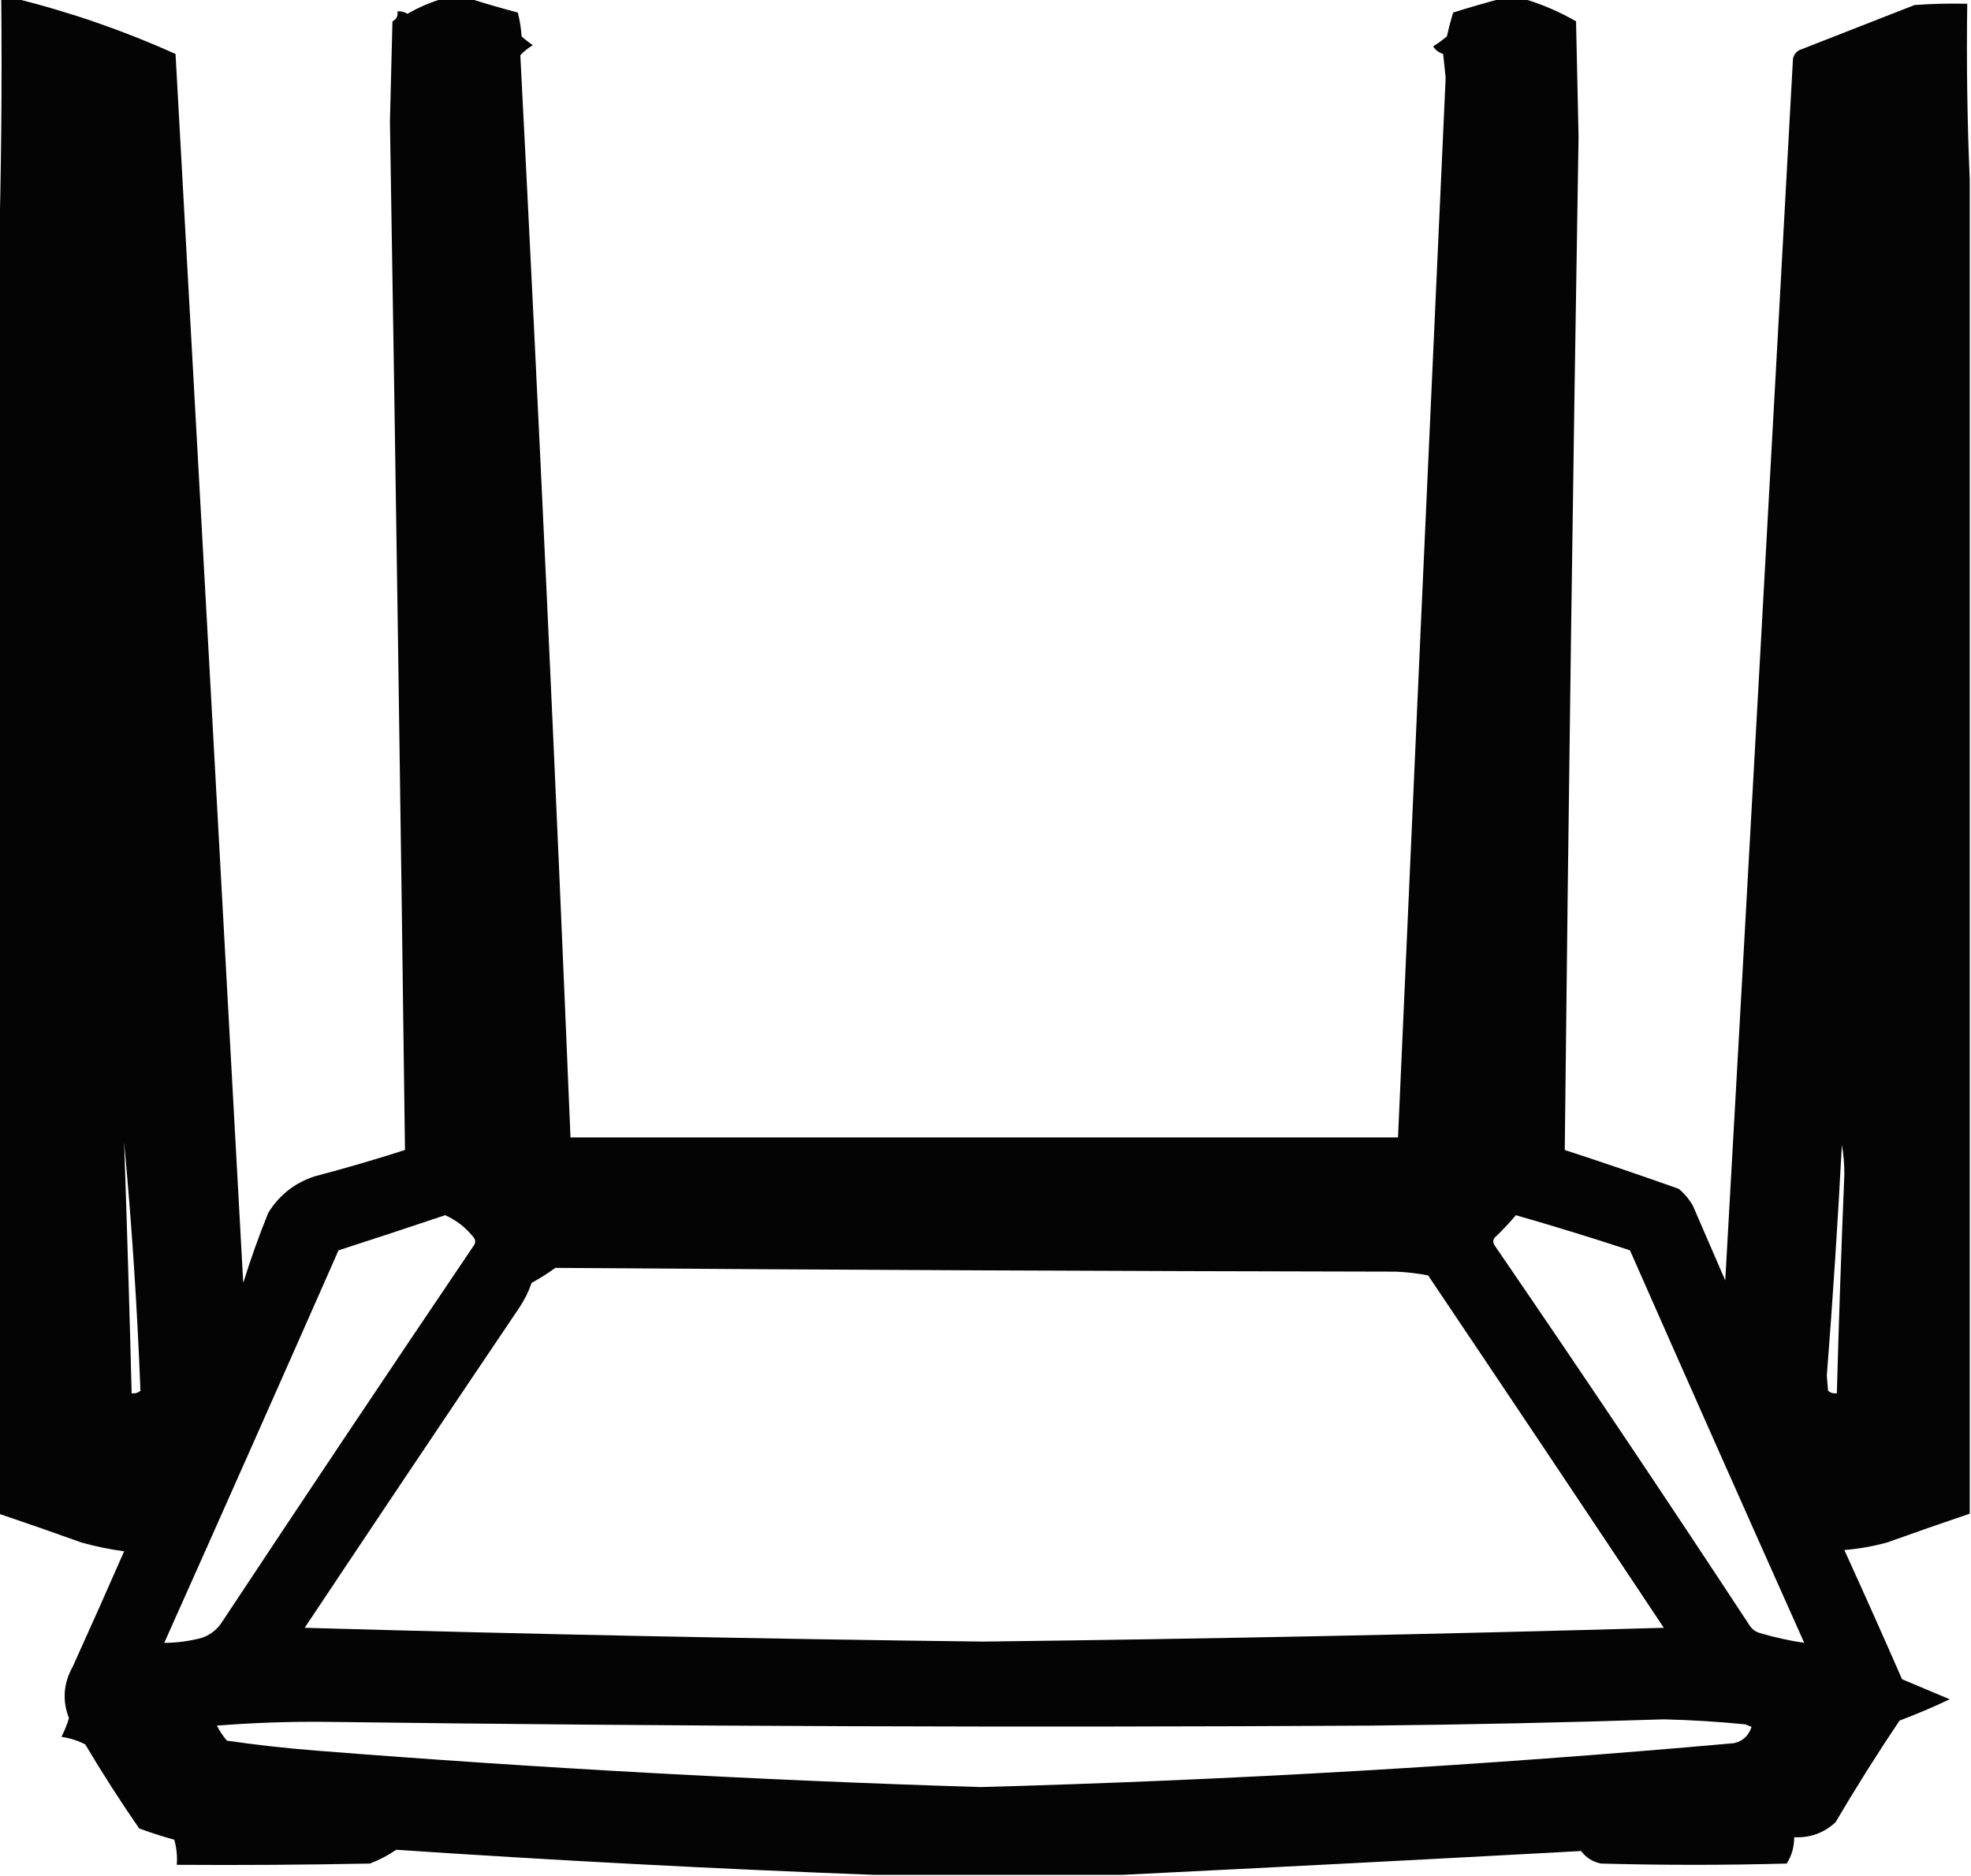 <?xml version="1.0" encoding="UTF-8"?>
<!DOCTYPE svg PUBLIC "-//W3C//DTD SVG 1.1//EN" "http://www.w3.org/Graphics/SVG/1.1/DTD/svg11.dtd">
<svg xmlns="http://www.w3.org/2000/svg" version="1.1" width="786px" height="748px" style="shape-rendering:geometricPrecision; text-rendering:geometricPrecision; image-rendering:optimizeQuality; fill-rule:evenodd; clip-rule:evenodd" xmlns:xlink="http://www.w3.org/1999/xlink">
<g><path style="opacity:0.982" fill="#000000" d="M 0.5,-0.5 C 2.5,-0.5 4.5,-0.5 6.5,-0.5C 28.195,4.9 49.361,12.233 70,21.5C 79.074,184.829 88.074,348.162 97,511.5C 99.936,502.026 103.269,492.692 107,483.5C 111.42,476.411 117.587,471.577 125.5,469C 137.619,465.812 149.619,462.312 161.5,458.5C 159.755,322.01 157.755,185.343 155.5,48.5C 155.833,35.167 156.167,21.833 156.5,8.5C 158.111,7.68 158.778,6.346 158.5,4.5C 159.93,4.421 161.264,4.754 162.5,5.5C 167.034,2.892 171.701,0.892 176.5,-0.5C 180.167,-0.5 183.833,-0.5 187.5,-0.5C 193.666,1.463 199.999,3.296 206.5,5C 207.288,8.076 207.788,11.242 208,14.5C 209.41,15.787 210.91,16.954 212.5,18C 210.651,19.093 208.984,20.426 207.5,22C 214.905,165.74 221.572,309.574 227.5,453.5C 337.5,453.5 447.5,453.5 557.5,453.5C 563.727,312.665 570.061,171.832 576.5,31C 576.167,27.833 575.833,24.667 575.5,21.5C 573.77,20.974 572.436,19.974 571.5,18.5C 573.422,17.289 575.255,15.956 577,14.5C 577.711,11.266 578.545,8.099 579.5,5C 585.918,2.984 592.252,1.15 598.5,-0.5C 601.5,-0.5 604.5,-0.5 607.5,-0.5C 614.734,1.608 621.734,4.608 628.5,8.5C 628.833,23.833 629.167,39.167 629.5,54.5C 627.279,189.166 625.445,323.833 624,458.5C 639.225,463.464 654.391,468.63 669.5,474C 671.709,475.873 673.542,478.04 675,480.5C 679.333,490.5 683.667,500.5 688,510.5C 697.14,348.176 706.14,185.843 715,23.5C 715.318,21.939 716.151,20.772 717.5,20C 732.833,14 748.167,8 763.5,2C 770.492,1.5 777.492,1.334 784.5,1.5C 784.169,25.006 784.502,48.339 785.5,71.5C 785.5,248.833 785.5,426.167 785.5,603.5C 774.486,607.227 763.486,611.061 752.5,615C 746.925,616.515 741.258,617.515 735.5,618C 743.295,635.092 750.962,652.259 758.5,669.5C 764.833,672.167 771.167,674.833 777.5,677.5C 770.958,680.604 764.291,683.437 757.5,686C 748.605,699.233 740.105,712.733 732,726.5C 727.39,730.796 721.89,732.796 715.5,732.5C 715.502,736.387 714.502,739.887 712.5,743C 687.833,743.667 663.167,743.667 638.5,743C 635.193,742.347 632.527,740.681 630.5,738C 569.377,741.331 508.377,744.498 447.5,747.5C 414.5,747.5 381.5,747.5 348.5,747.5C 285.105,745.102 221.605,741.769 158,737.5C 154.741,739.751 151.241,741.584 147.5,743C 121.835,743.5 96.169,743.667 70.5,743.5C 70.751,740.091 70.417,736.758 69.5,733.5C 64.777,732.188 60.11,730.688 55.5,729C 47.959,718.088 40.792,706.921 34,695.5C 31.092,693.975 27.926,692.975 24.5,692.5C 25.73,690.067 26.73,687.567 27.5,685C 24.778,678.017 25.278,671.183 29,664.5C 35.93,649.208 42.764,633.875 49.5,618.5C 43.754,617.732 38.088,616.565 32.5,615C 21.514,611.061 10.514,607.227 -0.5,603.5C -0.5,436.833 -0.5,270.167 -0.5,103.5C 0.498,69.004 0.832,34.337 0.5,-0.5 Z M 49.5,455.5 C 52.565,488.307 54.731,521.307 56,554.5C 54.989,555.337 53.822,555.67 52.5,555.5C 51.648,522.162 50.648,488.829 49.5,455.5 Z M 734.5,456.5 C 735.165,460.151 735.499,463.985 735.5,468C 734.298,497.162 733.298,526.329 732.5,555.5C 731.178,555.67 730.011,555.337 729,554.5C 728.833,552.5 728.667,550.5 728.5,548.5C 730.899,517.854 732.899,487.188 734.5,456.5 Z M 177.5,484.5 C 181.981,486.459 185.815,489.459 189,493.5C 189.667,494.5 189.667,495.5 189,496.5C 155.085,546.661 121.419,596.994 88,647.5C 86.062,650.106 83.562,651.939 80.5,653C 75.543,654.328 70.543,654.994 65.5,655C 88.796,602.907 111.962,550.741 135,498.5C 149.281,493.895 163.448,489.228 177.5,484.5 Z M 604.5,484.5 C 619.766,488.867 634.933,493.533 650,498.5C 673.038,550.741 696.205,602.907 719.5,655C 713.482,654.114 707.482,652.78 701.5,651C 700.069,650.535 698.903,649.701 698,648.5C 664.496,597.489 630.496,546.822 596,496.5C 595.333,495.5 595.333,494.5 596,493.5C 599.038,490.631 601.871,487.631 604.5,484.5 Z M 221.5,505.5 C 333.16,506.304 444.827,506.804 556.5,507C 560.871,507.172 565.204,507.672 569.5,508.5C 600.957,555.247 632.291,602.081 663.5,649C 573.017,651.568 482.517,653.401 392,654.5C 301.816,653.387 211.65,651.554 121.5,649C 149.876,606.414 178.376,563.914 207,521.5C 209.106,518.392 210.772,515.059 212,511.5C 215.34,509.637 218.507,507.637 221.5,505.5 Z M 663.5,685.5 C 674.362,685.757 685.195,686.423 696,687.5C 696.833,687.833 697.667,688.167 698.5,688.5C 697.344,692.019 695.01,694.186 691.5,695C 591.508,703.916 491.341,709.75 391,712.5C 302.724,709.778 214.557,704.945 126.5,698C 114.454,697.062 102.454,695.729 90.5,694C 88.919,692.172 87.585,690.172 86.5,688C 100.935,686.858 115.435,686.358 130,686.5C 268.829,688.312 407.662,688.812 546.5,688C 585.672,687.593 624.672,686.76 663.5,685.5 Z"/></g>
</svg>

